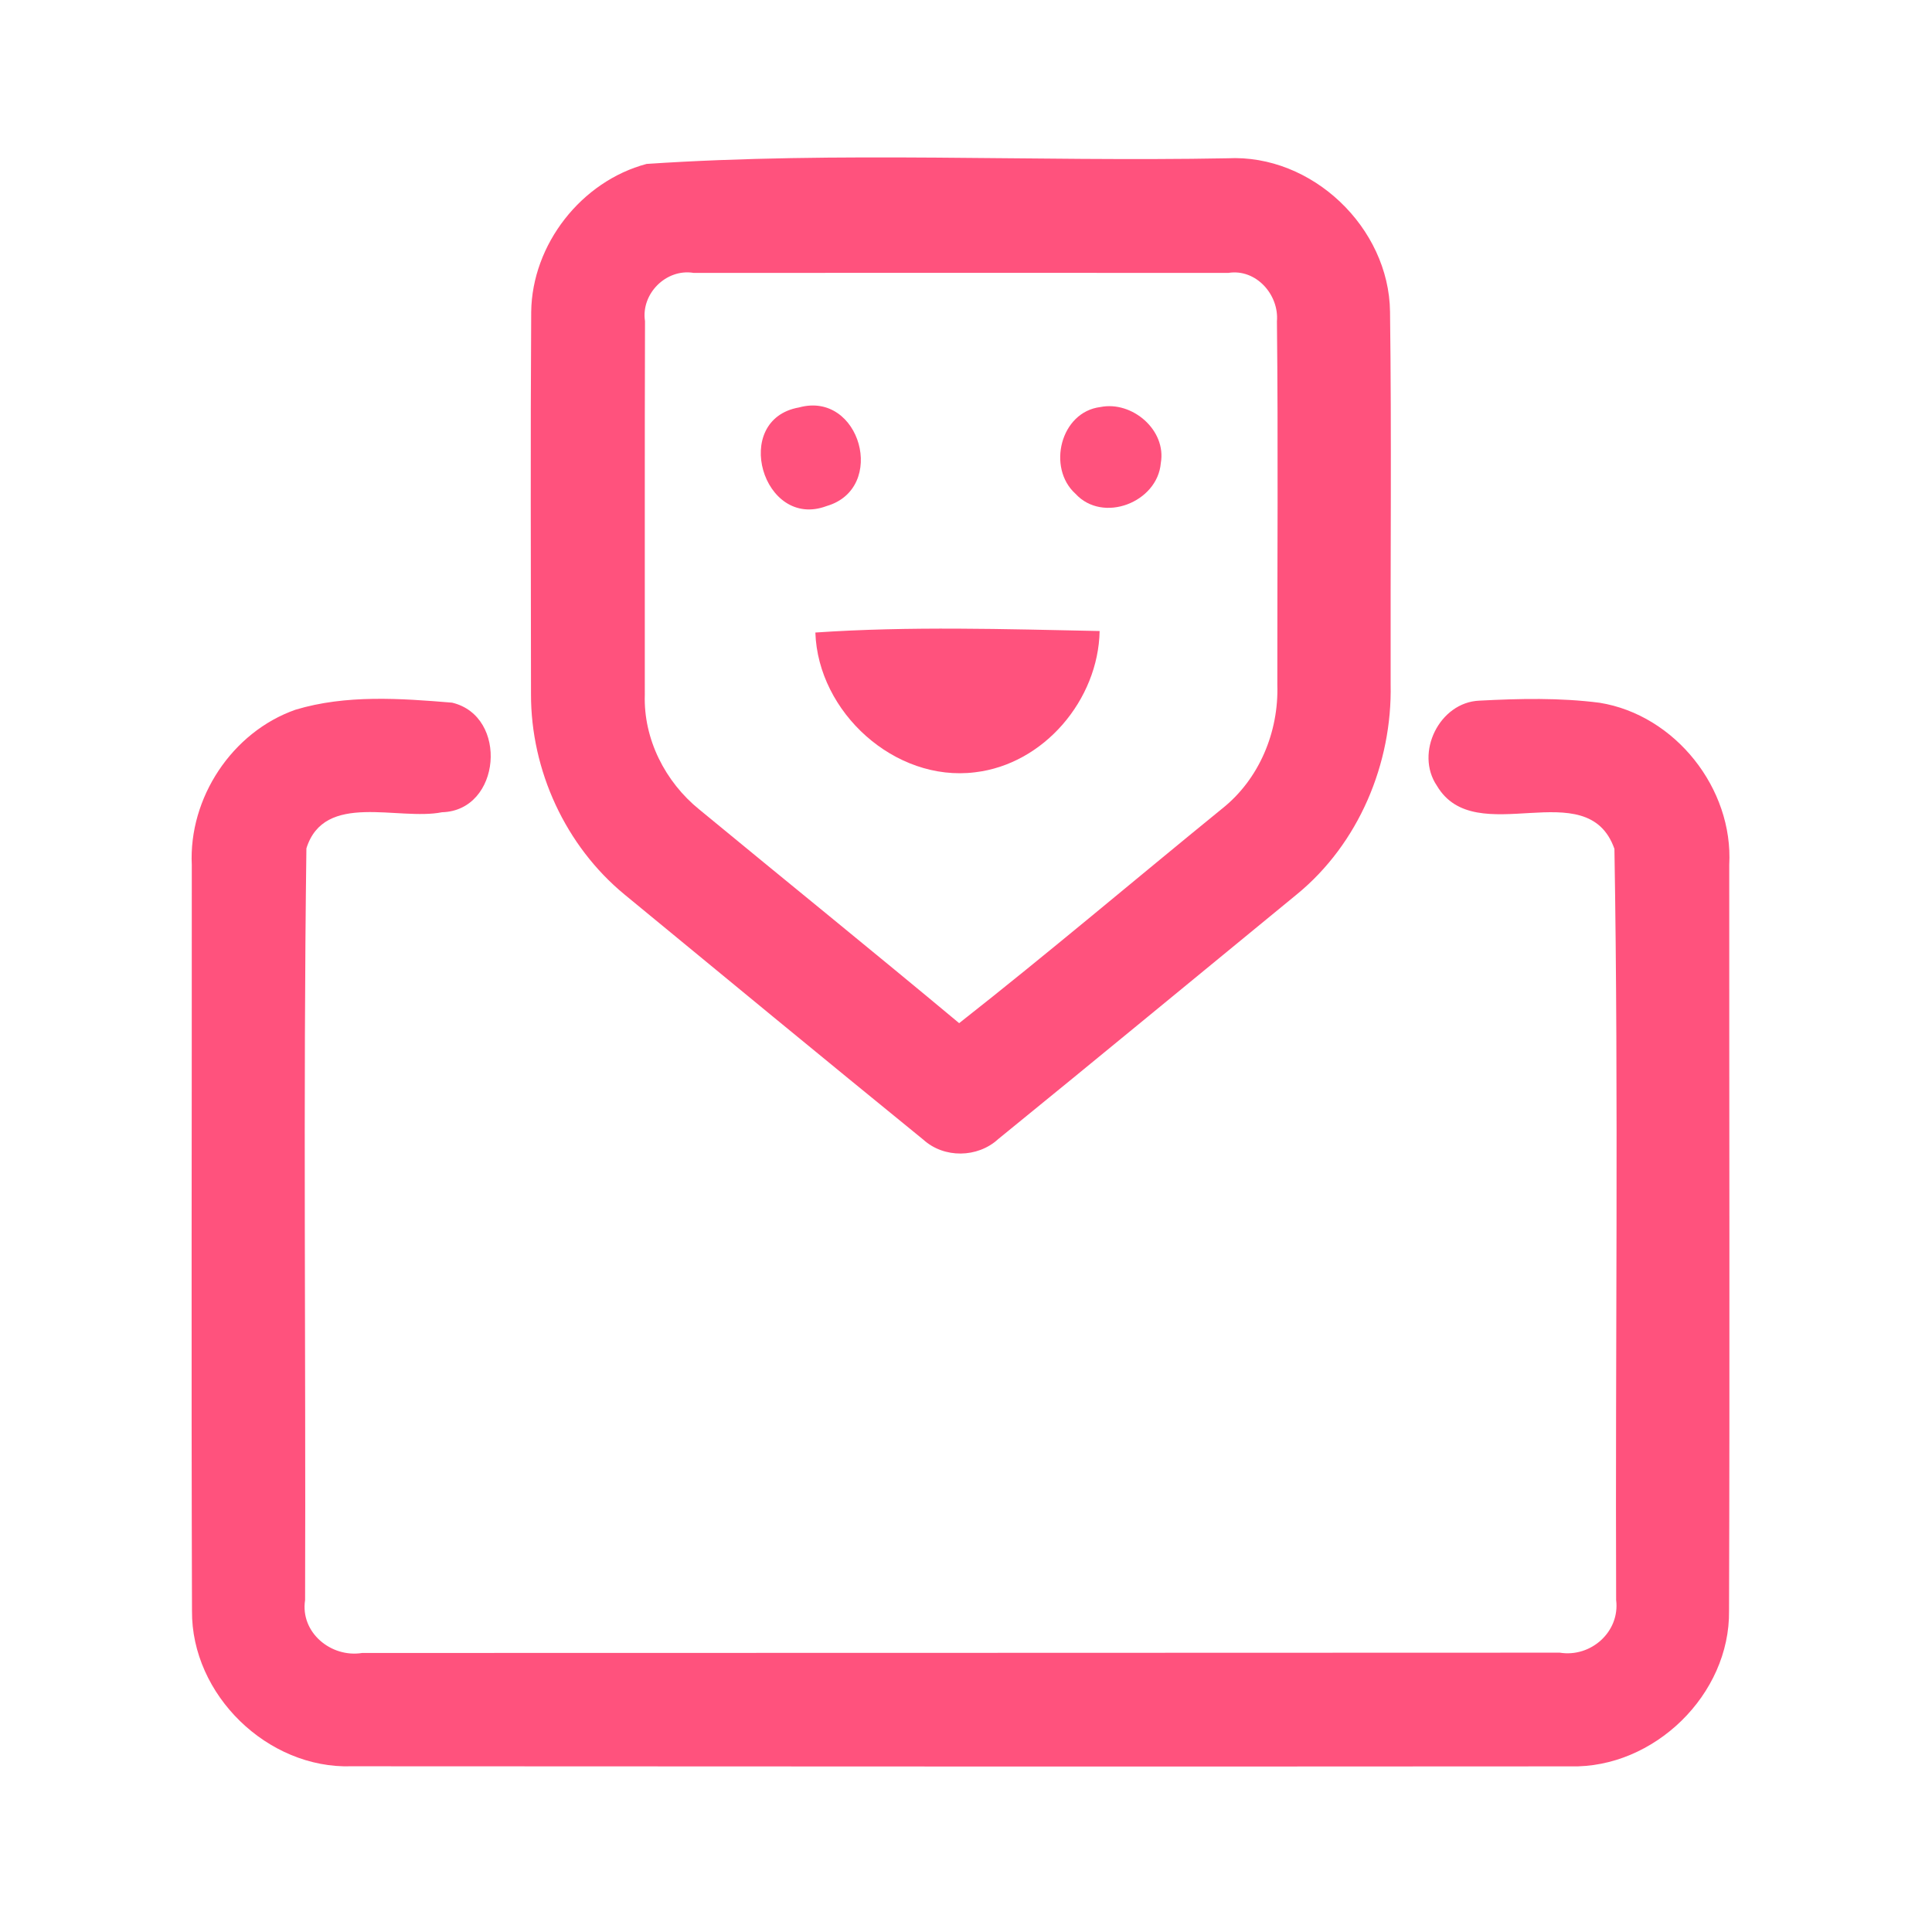 <?xml version="1.0" encoding="UTF-8" ?>
<!DOCTYPE svg PUBLIC "-//W3C//DTD SVG 1.1//EN" "http://www.w3.org/Graphics/SVG/1.1/DTD/svg11.dtd">
<svg width="192pt" height="192pt" viewBox="0 0 192 192" version="1.1" xmlns="http://www.w3.org/2000/svg">
<g id="#ff527dff">
<path fill="#ff527d" opacity="1.00" d=" M 64.26 16.29 C 83.41 15.01 102.76 16.09 121.99 15.73 C 130.38 15.30 138.04 22.61 138.14 30.98 C 138.30 43.31 138.17 55.65 138.20 67.99 C 138.37 75.87 135.03 83.84 128.89 88.87 C 118.99 96.98 109.12 105.14 99.19 113.21 C 97.15 115.08 93.82 115.13 91.76 113.26 C 81.83 105.18 71.96 97.04 62.07 88.90 C 56.20 84.07 52.75 76.56 52.77 68.97 C 52.76 56.31 52.71 43.65 52.79 31.00 C 52.87 24.28 57.78 18.01 64.26 16.29 M 64.10 31.92 C 64.06 44.30 64.09 56.67 64.08 69.05 C 63.94 73.45 66.11 77.71 69.50 80.45 C 78.10 87.54 86.77 94.55 95.32 101.68 C 104.15 94.74 112.72 87.47 121.43 80.38 C 125.14 77.45 127.09 72.73 126.94 68.05 C 126.93 56.01 127.03 43.97 126.90 31.93 C 127.12 29.29 124.83 26.69 122.08 27.12 C 104.36 27.11 86.64 27.12 68.93 27.12 C 66.20 26.67 63.68 29.20 64.10 31.92 Z" />
<path fill="#ff527d" opacity="1.00" d=" M 79.41 40.49 C 85.49 38.82 88.20 48.53 82.15 50.29 C 75.81 52.68 72.60 41.69 79.41 40.49 Z" />
<path fill="#ff527d" opacity="1.00" d=" M 109.36 40.45 C 112.51 39.82 115.94 42.74 115.36 46.02 C 115.03 49.93 109.60 52.04 106.88 49.07 C 104.03 46.50 105.38 40.94 109.36 40.45 Z" />
<path fill="#ff527d" opacity="1.00" d=" M 81.03 62.86 C 90.42 62.22 99.88 62.52 109.28 62.71 C 109.15 69.54 103.75 75.95 96.89 76.75 C 88.93 77.74 81.29 70.79 81.03 62.86 Z" />
<path fill="#ff527d" opacity="1.00" d=" M 29.37 70.53 C 34.37 69.02 39.79 69.40 44.93 69.83 C 50.56 71.17 49.80 80.56 43.93 80.72 C 39.57 81.59 32.23 78.63 30.45 84.31 C 30.12 109.20 30.40 134.11 30.32 159.01 C 29.82 162.23 32.90 164.77 35.99 164.27 C 75.66 164.26 115.34 164.26 155.01 164.24 C 158.10 164.74 161.00 162.16 160.61 159.01 C 160.52 134.13 160.86 109.23 160.44 84.36 C 157.74 76.69 146.66 84.61 142.80 78.09 C 140.58 74.82 143.05 69.79 147.02 69.63 C 150.99 69.42 155.02 69.33 158.97 69.84 C 166.48 71.05 172.27 78.37 171.85 85.95 C 171.84 110.66 171.91 135.37 171.83 160.07 C 171.94 168.40 164.37 175.75 156.06 175.54 C 115.69 175.57 75.32 175.55 34.94 175.53 C 26.60 175.81 19.01 168.43 19.08 160.08 C 19.00 135.38 19.07 110.67 19.06 85.96 C 18.74 79.30 23.06 72.74 29.37 70.53 Z" />
</g>
</svg>
